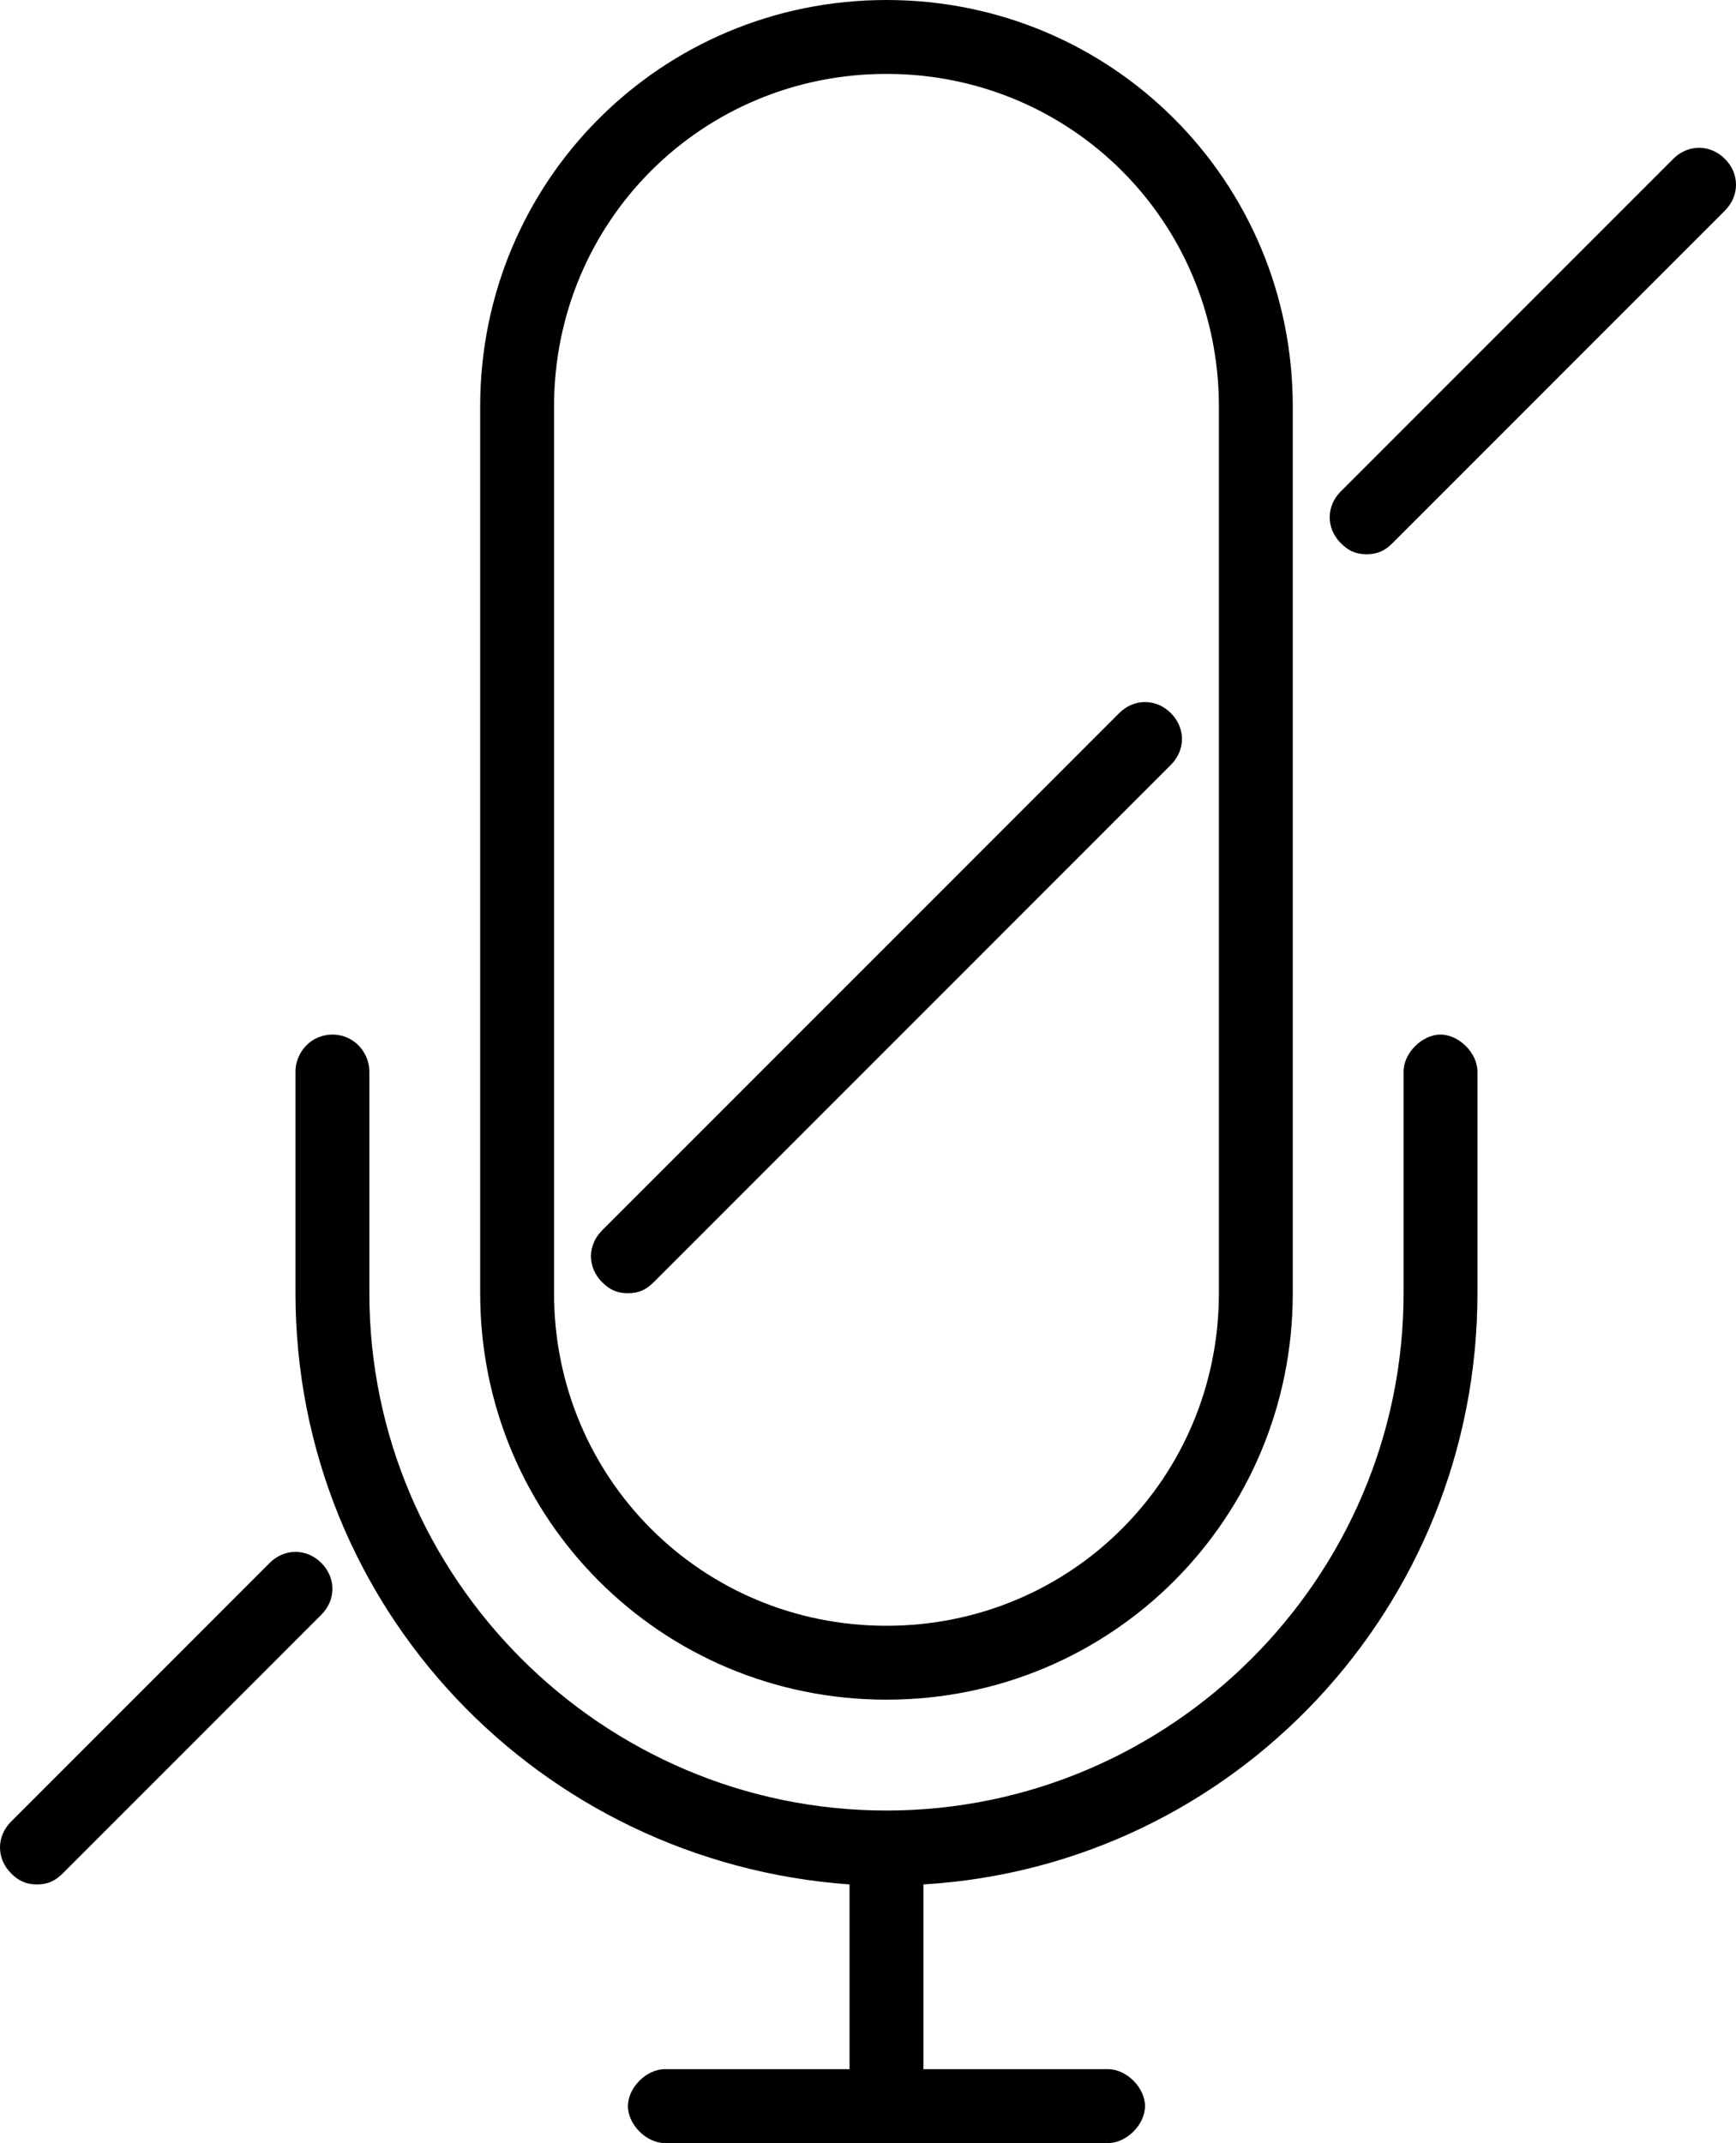 <?xml version="1.0" encoding="utf-8"?>
<!-- Generator: Adobe Illustrator 19.2.0, SVG Export Plug-In . SVG Version: 6.00 Build 0)  -->
<svg version="1.1" id="Layer_1" xmlns="http://www.w3.org/2000/svg" xmlns:xlink="http://www.w3.org/1999/xlink" x="0px" y="0px"
	 viewBox="0 0 47 58" style="enable-background:new 0 0 47 58;" xml:space="preserve">
<g>
	<path d="M39,28c-0.5,0-1,0.5-1,1v6c0,7.7-6.3,14-14,14s-14-6.3-14-14v-6c0-0.5-0.4-1-1-1s-1,0.5-1,1v6c0,8.5,6.6,15.4,15,16v5h-5
		c-0.5,0-1,0.5-1,1s0.5,1,1,1h12c0.5,0,1-0.5,1-1s-0.5-1-1-1h-5v-5c8.4-0.5,15-7.5,15-16v-6C40,28.5,39.5,28,39,28z"/>
	<path d="M24,46c6.1,0,11-4.9,11-11V11c0-6.1-4.9-11-11-11S13,4.9,13,11v24C13,41.1,17.9,46,24,46z M15,11c0-5,4-9,9-9s9,4,9,9v24
		c0,5-4,9-9,9s-9-4-9-9V11z"/>
	<path d="M46.7,4.3c-0.4-0.4-1-0.4-1.4,0l-9,9c-0.4,0.4-0.4,1,0,1.4c0.2,0.2,0.4,0.3,0.7,0.3s0.5-0.1,0.7-0.3l9-9
		C47.1,5.3,47.1,4.7,46.7,4.3z"/>
	<path d="M31.7,20.7c0.4-0.4,0.4-1,0-1.4s-1-0.4-1.4,0l-14,14c-0.4,0.4-0.4,1,0,1.4c0.2,0.2,0.4,0.3,0.7,0.3s0.5-0.1,0.7-0.3
		L31.7,20.7z"/>
	<path d="M7.3,42.3l-7,7c-0.4,0.4-0.4,1,0,1.4C0.5,50.9,0.7,51,1,51s0.5-0.1,0.7-0.3l7-7c0.4-0.4,0.4-1,0-1.4S7.7,41.9,7.3,42.3z"/>
</g>
</svg>
